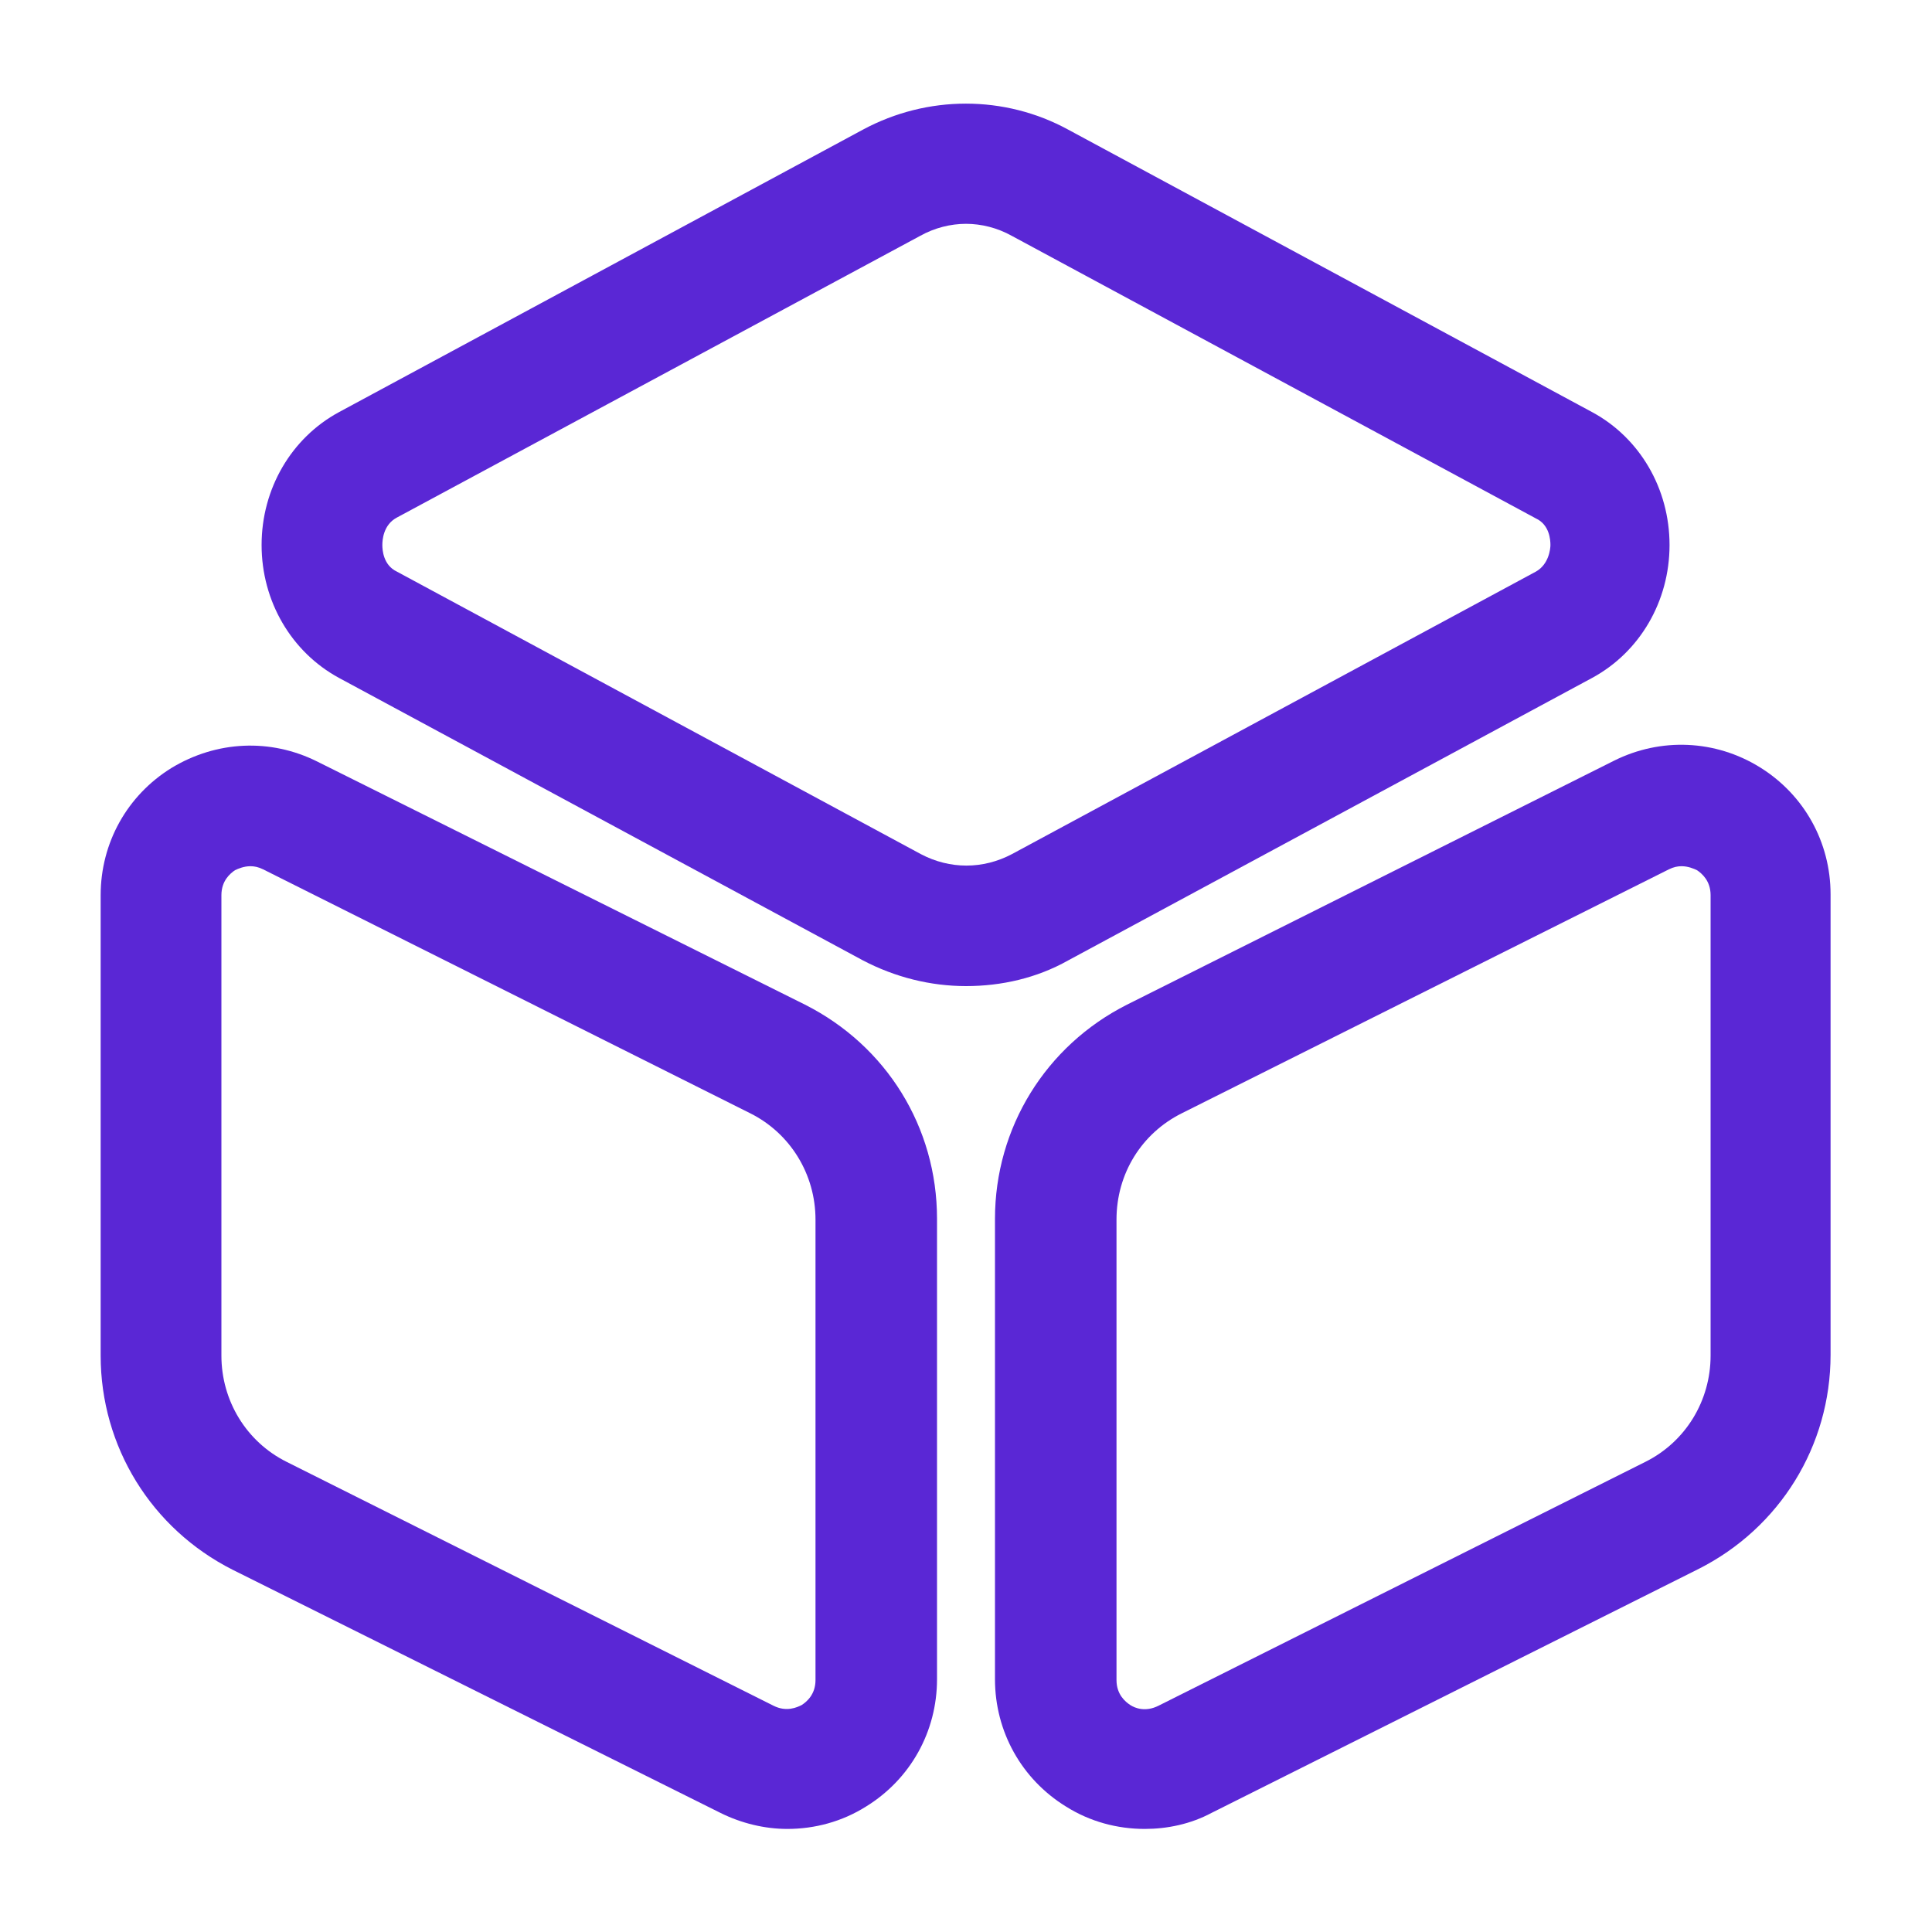 <svg width="20" height="20" viewBox="0 0 20 20" fill="none" xmlns="http://www.w3.org/2000/svg">
<path d="M10 10.208C9.633 10.208 9.267 10.117 8.933 9.942L3.508 7.017C3.017 6.75 2.708 6.225 2.708 5.642C2.708 5.058 3.017 4.533 3.508 4.267L8.933 1.342C9.6 0.983 10.4 0.983 11.058 1.342L16.483 4.267C16.975 4.533 17.283 5.058 17.283 5.642C17.283 6.225 16.975 6.75 16.483 7.017L11.058 9.942C10.733 10.125 10.367 10.208 10 10.208ZM10 2.317C9.842 2.317 9.675 2.358 9.525 2.442L4.108 5.358C3.967 5.433 3.958 5.592 3.958 5.642C3.958 5.692 3.967 5.85 4.108 5.917L9.533 8.842C9.833 9 10.175 9 10.475 8.842L15.9 5.917C16.033 5.842 16.05 5.683 16.05 5.642C16.05 5.592 16.042 5.433 15.9 5.367L10.475 2.442C10.325 2.358 10.158 2.317 10 2.317Z" fill="#5A27D5"/>
<path d="M8.15 18.933C7.917 18.933 7.675 18.875 7.458 18.767L2.408 16.25C1.567 15.825 1.042 14.975 1.042 14.033V9.267C1.042 8.725 1.317 8.233 1.775 7.95C2.242 7.667 2.8 7.642 3.283 7.883L8.333 10.4C9.175 10.825 9.7 11.667 9.7 12.617V17.383C9.7 17.925 9.425 18.417 8.967 18.7C8.717 18.858 8.433 18.933 8.15 18.933ZM2.592 8.967C2.525 8.967 2.467 8.992 2.433 9.008C2.383 9.042 2.292 9.117 2.292 9.267V14.033C2.292 14.5 2.55 14.925 2.967 15.133L8.008 17.658C8.142 17.725 8.25 17.675 8.3 17.65C8.35 17.617 8.442 17.542 8.442 17.392V12.625C8.442 12.158 8.183 11.733 7.767 11.525L2.725 9C2.675 8.975 2.633 8.967 2.592 8.967Z" fill="#5A27D5"/>
<path d="M11.85 18.933C11.567 18.933 11.283 18.858 11.033 18.7C10.575 18.417 10.3 17.925 10.3 17.383V12.617C10.3 11.675 10.825 10.825 11.667 10.4L16.708 7.875C17.192 7.633 17.758 7.658 18.217 7.942C18.675 8.225 18.95 8.717 18.95 9.258V14.025C18.95 14.967 18.425 15.817 17.583 16.242L12.542 18.767C12.325 18.883 12.083 18.933 11.85 18.933ZM17.408 8.967C17.367 8.967 17.325 8.975 17.275 9L12.233 11.525C11.817 11.733 11.558 12.15 11.558 12.625V17.392C11.558 17.542 11.65 17.617 11.7 17.65C11.75 17.683 11.858 17.725 11.992 17.658L17.033 15.133C17.45 14.925 17.708 14.5 17.708 14.033V9.267C17.708 9.117 17.617 9.042 17.567 9.008C17.533 8.992 17.475 8.967 17.408 8.967Z" fill="#5A27D5"/>
</svg>
